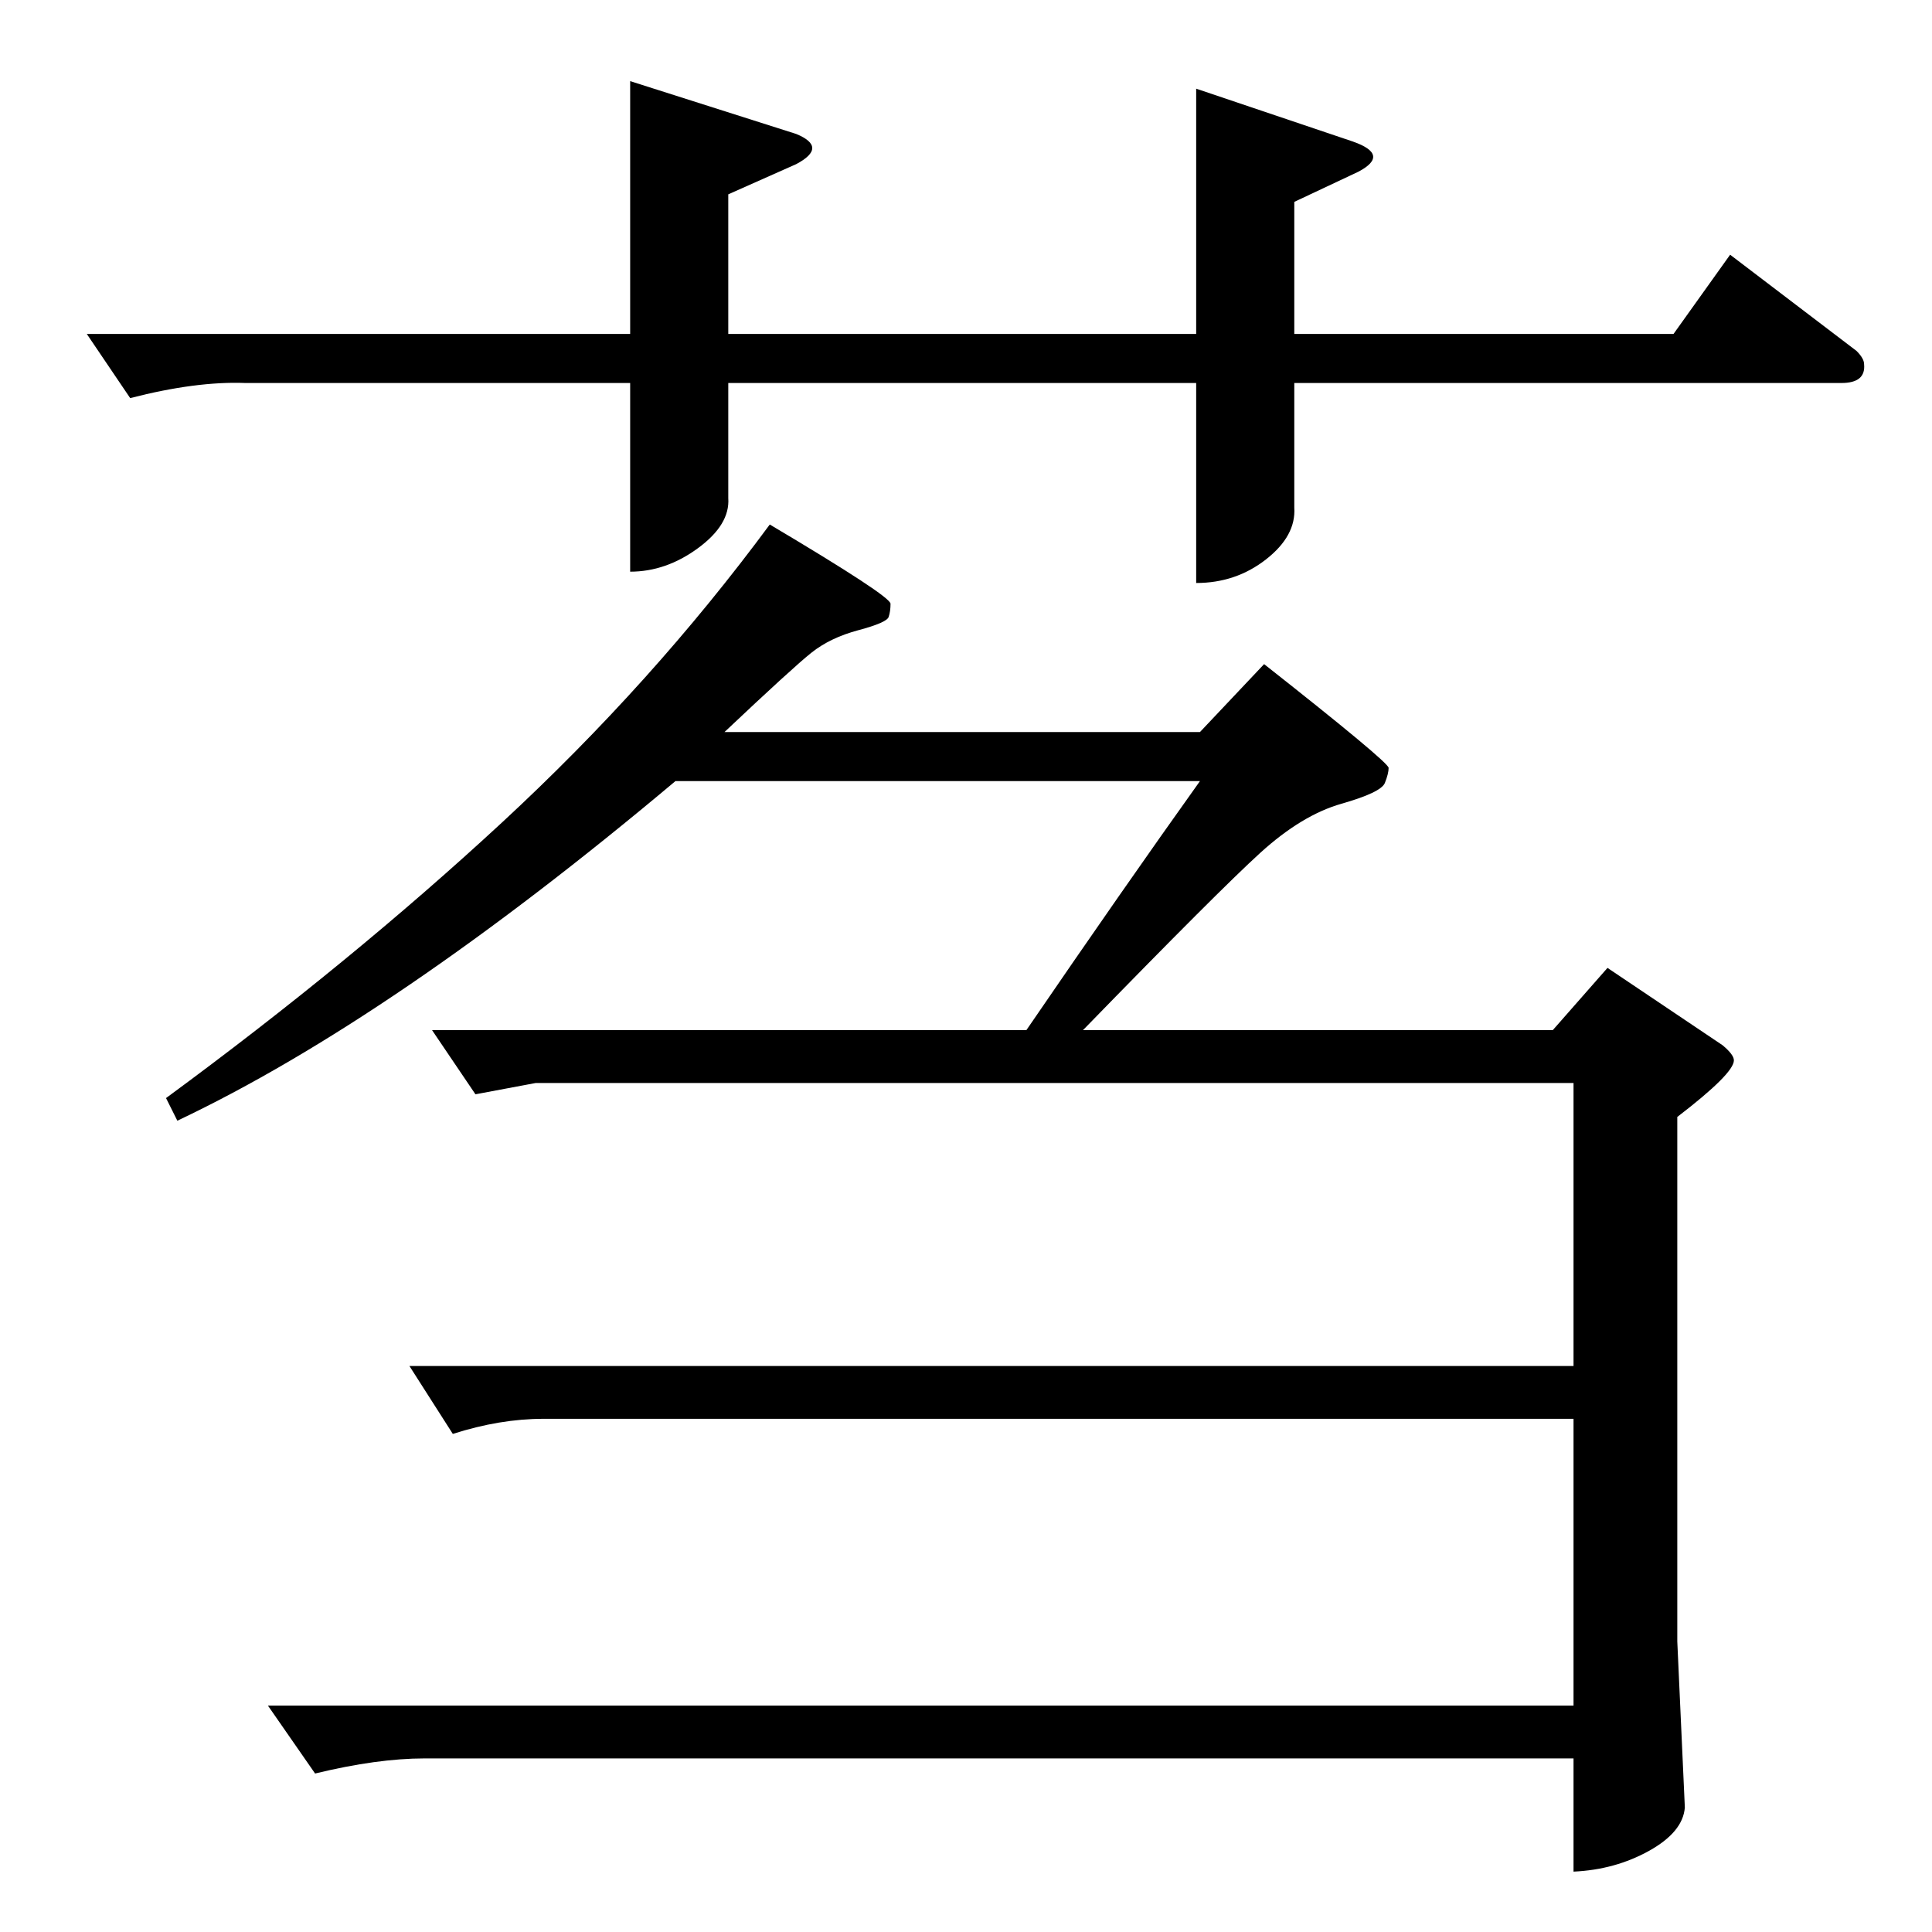 <?xml version="1.0" standalone="no"?>
<!DOCTYPE svg PUBLIC "-//W3C//DTD SVG 1.1//EN" "http://www.w3.org/Graphics/SVG/1.1/DTD/svg11.dtd" >
<svg xmlns="http://www.w3.org/2000/svg" xmlns:xlink="http://www.w3.org/1999/xlink" version="1.1" viewBox="0 -143 1024 1024">
  <g transform="matrix(1 0 0 -1 0 881)">
   <path fill="currentColor"
d="M46 847h288v134l88 -28q17 -7 0 -16l-36 -16v-74h248v130l83 -28q20 -7 3 -16l-34 -16v-70h201l30 42l67 -51q4 -4 4 -7q1 -10 -12 -10h-290v-66q1 -15 -15 -27.5t-37 -12.5v106h-248v-61q1 -14 -16 -26.5t-36 -12.5v100h-204q-26 1 -61 -8zM229 478h315q52 76 92 132
h-278q-150 -126 -264 -180l-6 12q98 72 178 146t142 158q64 -38 64 -42t-1 -7t-16 -7t-25 -12t-46 -42h252l34 36q66 -52 66 -55t-2 -8t-23 -11t-43 -26t-94 -94h249l29 33l61 -41q6 -5 6 -8q0 -7 -30 -30v-278l4 -88q-1 -13 -19 -23t-40 -11v60h-609q-25 0 -58 -8l-25 36
h692v152h-546q-23 0 -48 -8l-23 36h617v150h-531h-19l-32 -6z" />
  </g>

</svg>
